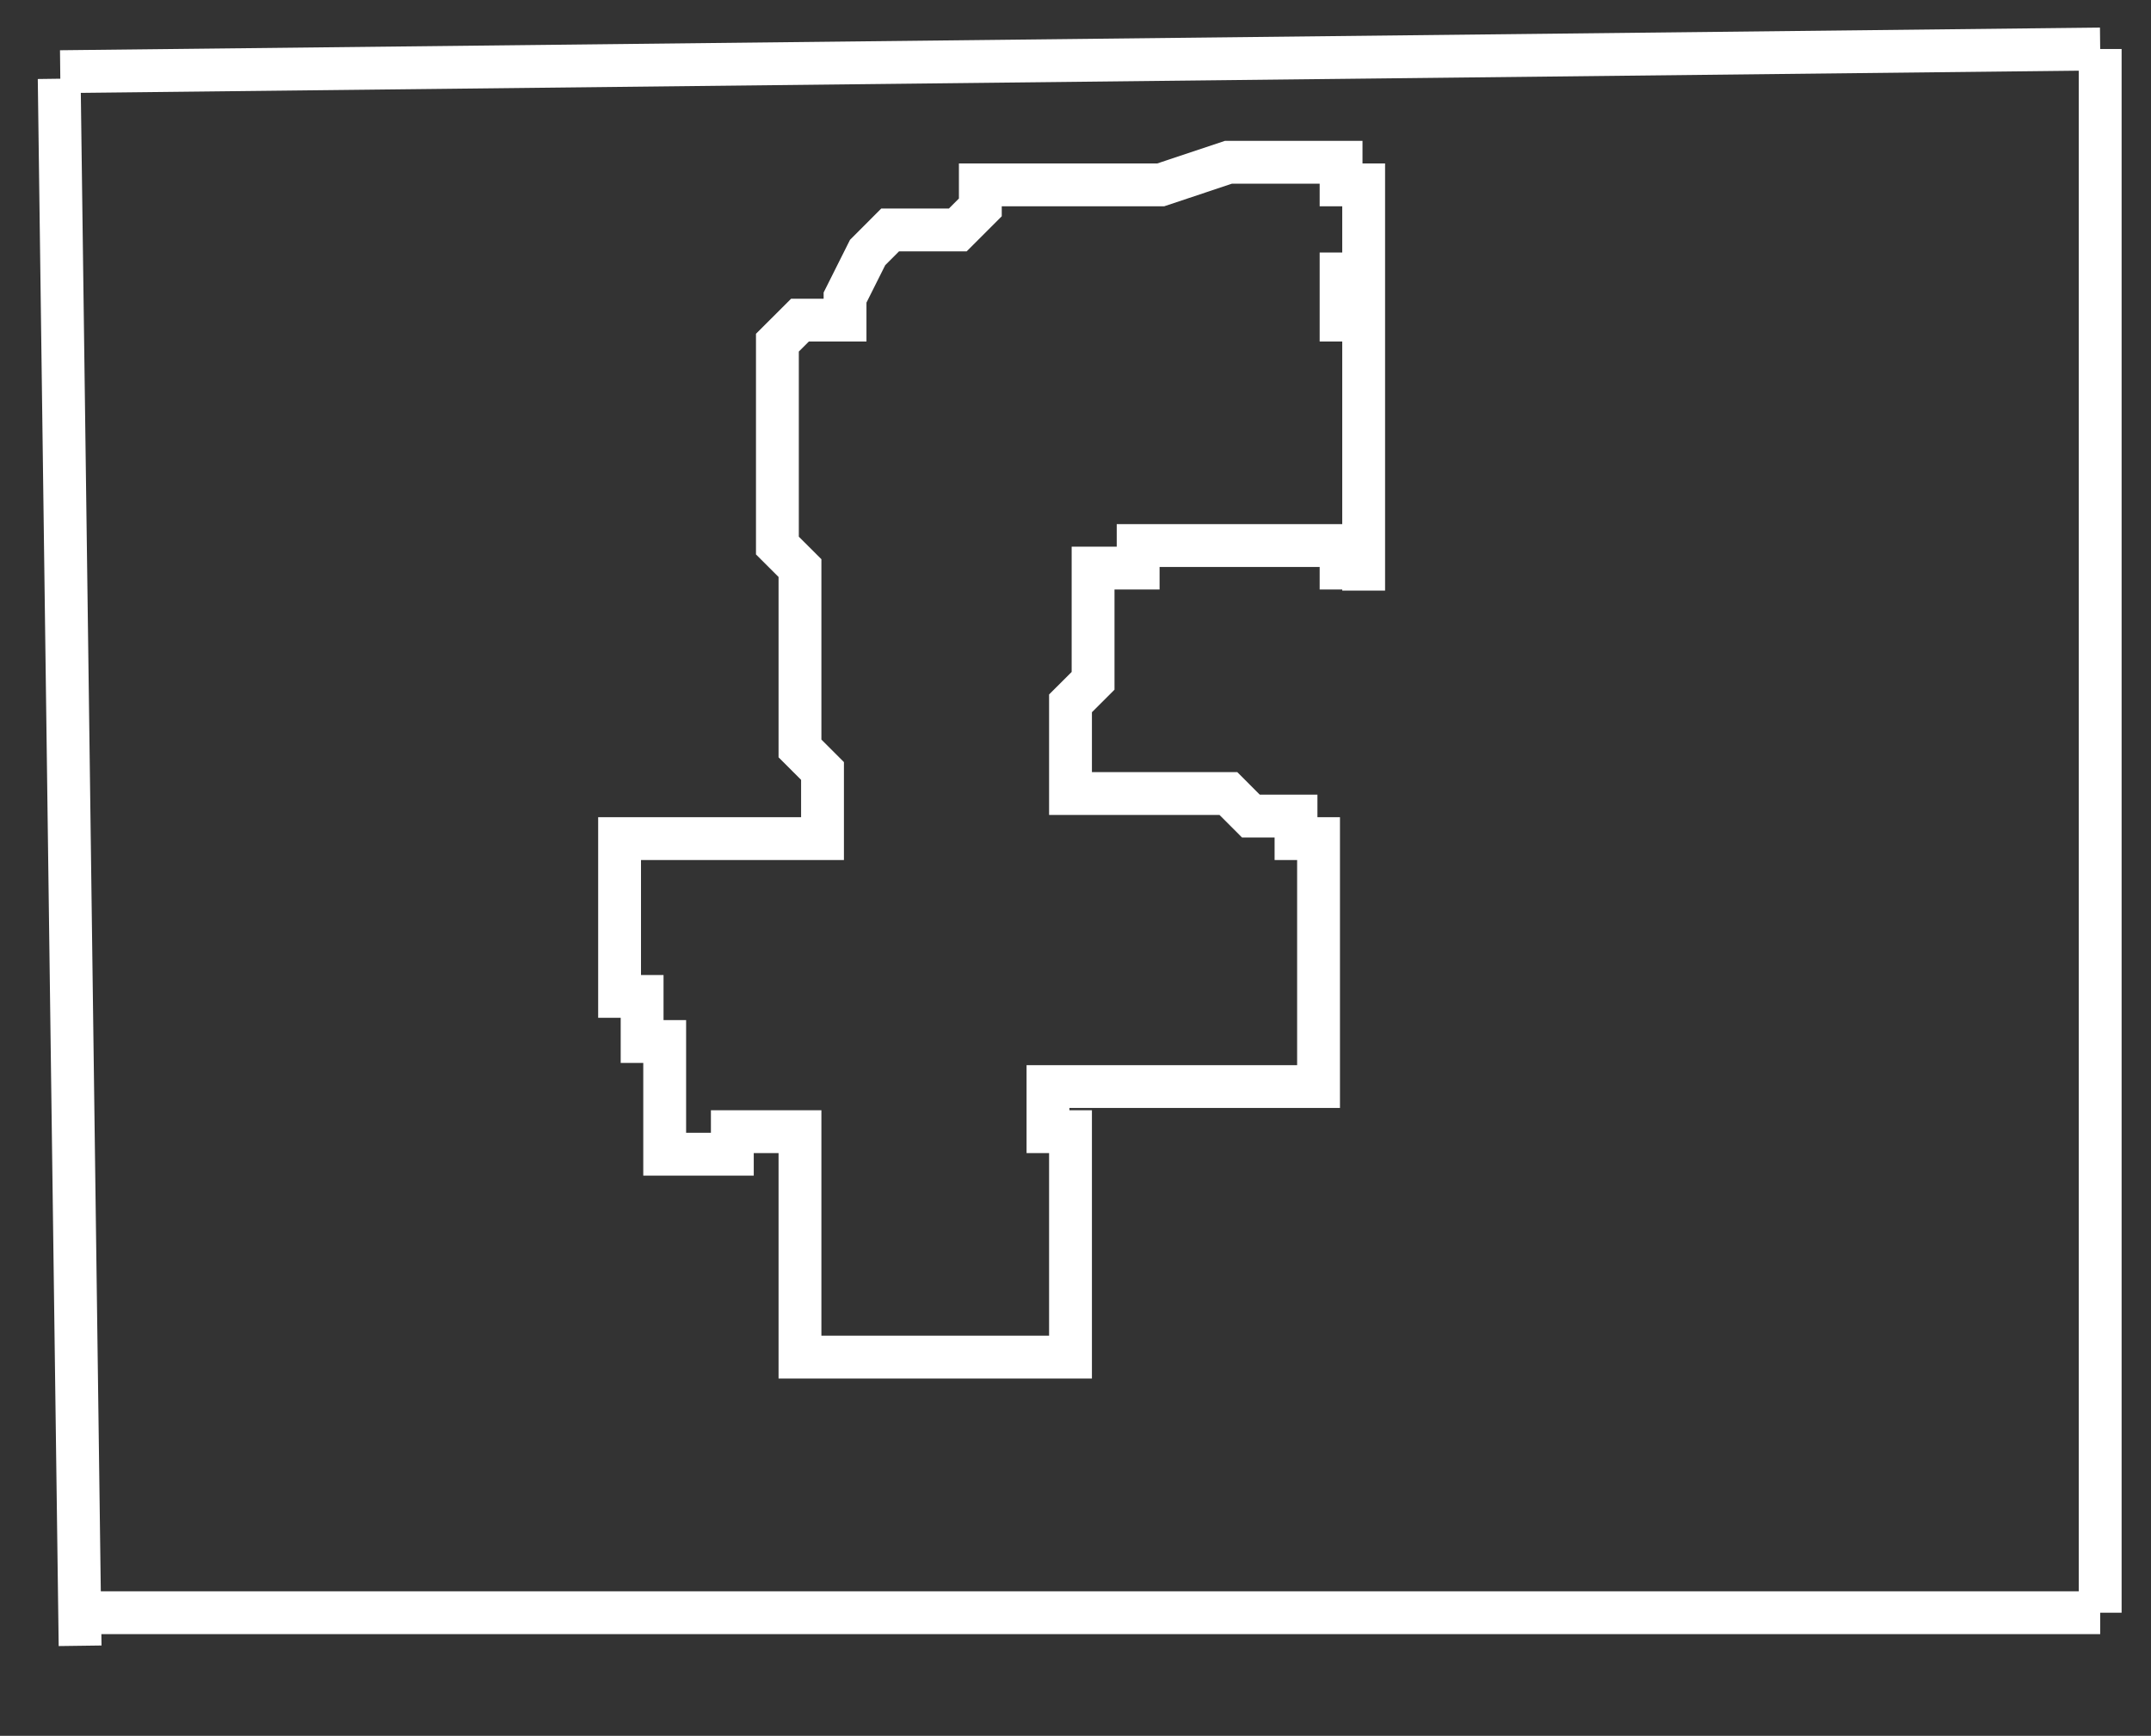 <svg xmlns="http://www.w3.org/2000/svg" xmlns:se="http://svg-edit.googlecode.com" xmlns:xlink="http://www.w3.org/1999/xlink" xmlns:dc="http://purl.org/dc/elements/1.1/" xmlns:cc="http://creativecommons.org/ns#" xmlns:rdf="http://www.w3.org/1999/02/22-rdf-syntax-ns#" xmlns:inkscape="http://www.inkscape.org/namespaces/inkscape" width="50.211" height="40.526">
                                    <rect width="100%" height="100%" fill="#333333" stroke="none"/>
                                    <title>my vector image</title>
                                    <!-- Created with Vector Paint - http://www.vectorpaint.yaks.com/ https://chrome.google.com/webstore/detail/hnbpdiengicdefcjecjbnjnoifekhgdo -->        
                                <g class="currentLayer">

                                	<title>Layer 1</title>
                                	<g class="">
                                		<path fill="" fill-opacity="1" stroke="white" stroke-opacity="1" stroke-width="1" stroke-dasharray="none" stroke-linejoin="miter" stroke-linecap="butt" stroke-dashoffset="" fill-rule="nonzero" opacity="1" marker-start="" marker-mid="" marker-end="" d="M1.406,37.652 L49.025,37.652 " id="svg_1" class=""/>
                                		<path fill="" fill-opacity="1" stroke="white" stroke-opacity="1" stroke-width="1" stroke-dasharray="none" stroke-linejoin="miter" stroke-linecap="butt" stroke-dashoffset="" fill-rule="nonzero" opacity="1" marker-start="" marker-mid="" marker-end="" d="M49.025,37.652 L49.025,1.144 " id="svg_3" class=""/>
                                		<path fill="" fill-opacity="1" stroke="white" stroke-opacity="1" stroke-width="1" stroke-dasharray="none" stroke-linejoin="miter" stroke-linecap="butt" stroke-dashoffset="" fill-rule="nonzero" opacity="1" marker-start="" marker-mid="" marker-end="" d="M49.025,1.144 L1.406,1.673 " id="svg_5" class=""/>
                                		<path fill="" fill-opacity="1" stroke="white" stroke-opacity="1" stroke-width="1" stroke-dasharray="none" stroke-linejoin="miter" stroke-linecap="butt" stroke-dashoffset="" fill-rule="nonzero" opacity="1" marker-start="" marker-mid="" marker-end="" d="M1.87,38.424 L1.382,1.838 " id="svg_2" class=""/>
                                		<polyline fill="none" stroke="white" stroke-dashoffset="" fill-rule="nonzero" marker-start="" marker-mid="" marker-end="" id="svg_4" points="31.305,5.895 31.305,6.421 31.305,6.947 31.305,7.474 31.832,7.474 31.832,8 31.832,8.526 31.832,9.053 31.832,9.053 31.832,9.579 31.832,10.105 31.832,10.632 31.832,11.158 31.832,11.158 31.832,11.684 31.832,12.211 31.832,12.737 31.832,13.263 31.832,13.789 31.832,13.263 31.305,13.263 31.305,12.737 30.779,12.737 30.253,12.737 29.726,12.737 29.2,12.737 28.674,12.737 28.147,12.737 27.621,12.737 27.095,12.737 27.095,12.737 26.568,12.737 26.568,13.263 25.516,13.263 25.516,13.789 25.516,14.316 25.516,14.316 25.516,14.842 25.516,15.368 25.516,15.895 24.989,16.421 24.989,16.947 24.989,17.474 24.989,18 24.989,18 24.989,18.526 25.516,18.526 26.042,18.526 26.568,18.526 27.095,18.526 27.621,18.526 28.147,18.526 28.674,18.526 28.674,18.526 29.2,19.053 29.726,19.053 30.253,19.053 30.253,19.579 30.779,19.579 30.779,20.105 30.779,20.632 30.779,21.158 30.779,21.158 30.779,21.684 30.779,22.211 30.779,22.737 30.779,23.263 30.779,23.789 30.779,24.316 30.779,24.316 30.779,24.842 30.779,25.368 30.253,25.368 29.726,25.368 29.2,25.368 28.674,25.368 28.674,25.368 28.147,25.368 27.095,25.368 26.568,25.368 26.042,25.368 26.042,25.368 25.516,25.368 24.989,25.368 24.463,25.368 24.463,25.895 24.463,26.421 24.989,26.421 24.989,26.947 24.989,27.474 24.989,28 24.989,28.526 24.989,29.053 24.989,29.053 24.989,29.579 24.989,30.105 24.989,30.632 24.989,31.158 24.989,31.158 24.989,31.684 24.463,31.684 23.937,31.684 23.411,31.684 23.411,31.684 22.884,31.684 22.358,31.684 21.832,31.684 21.832,31.684 20.779,31.684 20.779,31.684 20.253,31.684 19.726,31.684 19.2,31.684 18.674,31.684 18.674,31.158 18.674,31.158 18.674,30.632 18.674,30.105 18.674,29.579 18.674,29.053 18.674,29.053 18.674,28.526 18.674,28 18.674,27.474 18.674,26.947 18.674,26.421 18.674,26.421 18.674,26.421 18.147,26.421 17.621,26.421 17.095,26.421 17.095,26.947 16.568,26.947 16.042,26.947 16.042,26.947 15.516,26.947 15.516,26.421 15.516,25.895 15.516,25.368 15.516,24.842 15.516,24.316 14.989,24.316 14.989,23.789 14.989,23.263 14.989,23.263 14.463,23.263 14.463,22.737 14.463,22.211 14.463,21.684 14.463,21.158 14.463,20.632 14.463,20.105 14.463,20.105 14.463,19.579 14.989,19.579 15.516,19.579 16.042,19.579 16.042,19.579 16.568,19.579 17.095,19.579 17.621,19.579 18.147,19.579 18.674,19.579 19.2,19.579 19.2,19.053 19.2,18.526 19.2,18 18.674,17.474 18.674,16.947 18.674,16.421 18.674,15.895 18.674,15.368 18.674,15.368 18.674,14.842 18.674,14.316 18.674,13.789 18.674,13.263 18.147,12.737 18.147,11.684 18.147,11.158 18.147,10.632 18.147,10.105 18.147,9.579 18.147,9.053 18.147,9.053 18.147,8.526 18.147,8 18.674,7.474 19.2,7.474 19.2,7.474 19.726,7.474 19.726,6.947 20.253,5.895 20.779,5.368 21.305,5.368 21.832,5.368 22.358,5.368 22.358,5.368 22.884,4.842 22.884,4.316 23.937,4.316 23.937,4.316 24.463,4.316 24.463,4.316 24.989,4.316 25.516,4.316 26.042,4.316 26.568,4.316 26.568,4.316 27.095,4.316 28.674,3.789 29.2,3.789 29.2,3.789 29.726,3.789 30.253,3.789 30.779,3.789 31.305,3.789 31.305,4.316 31.832,4.316 31.832,4.316 31.832,4.842 31.832,5.368 31.832,5.895 31.832,6.421 31.832,6.947 31.832,6.947 31.832,7.474 31.832,8 31.832,8.526 31.832,9.053 31.832,9.579 31.832,10.105 " style="color: rgb(0, 0, 0);" class=""/>
                                	</g>
                                </g>
                            </svg>
